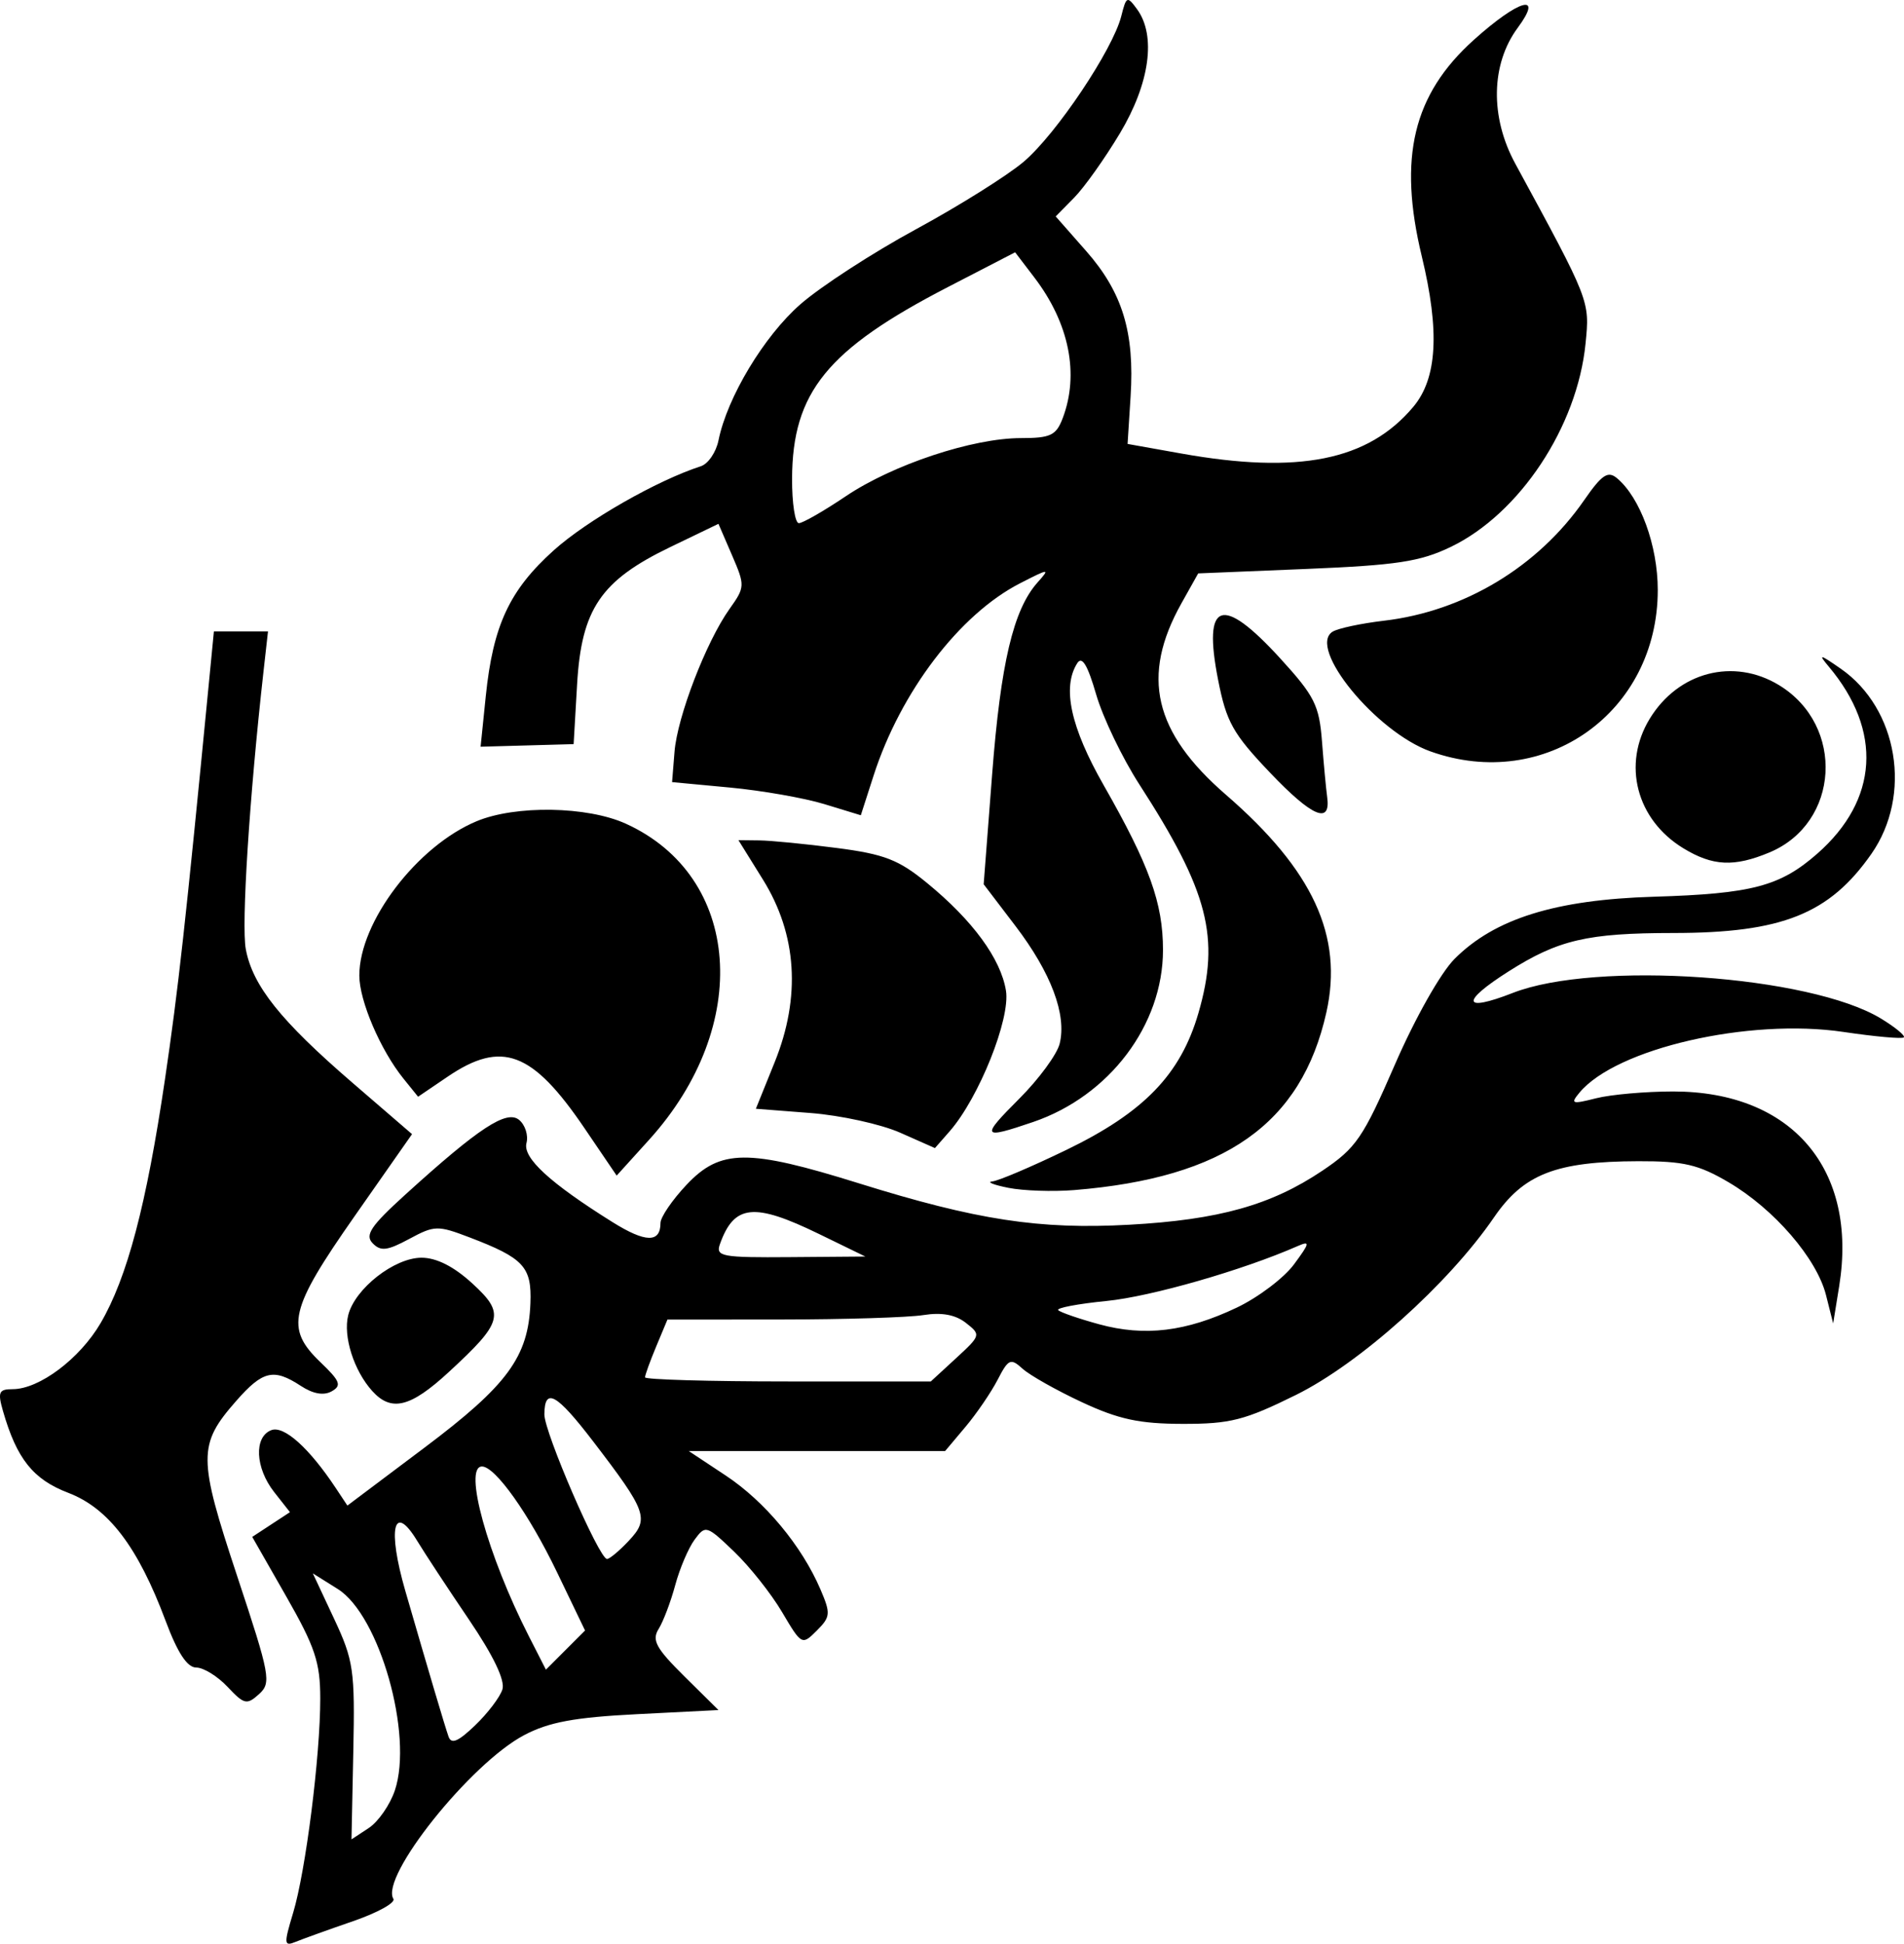 <?xml version="1.0" encoding="UTF-8" standalone="no"?>
<!-- Created with Inkscape (http://www.inkscape.org/) -->

<svg
   version="1.1"
   id="svg1"
   width="246.289"
   height="251.379"
   viewBox="0 0 246.289 251.379"
   xmlns="http://www.w3.org/2000/svg"
   xmlns:svg="http://www.w3.org/2000/svg">
  <defs
     id="defs1" />
  <g
     id="g1"
     transform="translate(-1020.137,-325.783)">
    <path
       d="m 1058.052,573.177 c 1.633,-5.428 3.517,-20.308 3.511,-27.736 0,-4.661 -0.675,-6.674 -4.402,-13.198 l -4.397,-7.698 2.44,-1.599 2.441,-1.599 -2.036,-2.588 c -2.46,-3.127 -2.65,-7.146 -0.38,-8.017 1.639,-0.629 4.904,2.303 8.344,7.491 l 1.5,2.262 9.951,-7.475 c 10.762,-8.084 13.452,-11.746 13.724,-18.684 0.185,-4.717 -0.855,-5.844 -7.862,-8.52 -4.135,-1.579 -4.539,-1.569 -7.819,0.197 -2.839,1.529 -3.686,1.629 -4.726,0.558 -1.032,-1.062 -0.243,-2.236 4.232,-6.298 9.521,-8.643 13.103,-10.992 14.718,-9.652 0.781,0.649 1.208,1.994 0.947,2.991 -0.501,1.915 3.035,5.164 11.122,10.22 4.278,2.674 6.213,2.712 6.213,0.12 0,-0.753 1.516,-2.977 3.368,-4.941 4.382,-4.646 7.926,-4.677 22.3,-0.191 15.239,4.755 23.34,5.996 34.965,5.355 11.587,-0.639 18.35,-2.531 24.992,-6.994 4.358,-2.928 5.264,-4.254 9.378,-13.727 2.592,-5.968 5.912,-11.851 7.706,-13.652 5.186,-5.209 13.053,-7.664 25.79,-8.048 12.673,-0.382 16.326,-1.344 21.137,-5.568 7.907,-6.942 8.459,-15.894 1.492,-24.185 -1.411,-1.68 -1.206,-1.645 1.535,0.257 7.423,5.152 9.281,16.356 3.972,23.955 -5.432,7.776 -11.566,10.225 -25.63,10.233 -11.101,0.007 -14.862,0.882 -21.291,4.96 -6.253,3.966 -5.99,5.341 0.534,2.79 10.738,-4.198 38.44,-2.271 47.623,3.313 1.844,1.122 3.175,2.218 2.957,2.436 -0.218,0.218 -3.73,-0.099 -7.805,-0.703 -12.241,-1.817 -29.401,2.129 -34.151,7.852 -1.2,1.446 -0.985,1.519 2.147,0.727 1.914,-0.484 6.405,-0.88 9.98,-0.88 15.349,0 23.914,10.049 21.468,25.186 l -0.778,4.814 -0.924,-3.662 c -1.197,-4.746 -6.712,-11.133 -12.601,-14.595 -3.9,-2.293 -5.815,-2.74 -11.666,-2.725 -10.659,0.028 -14.835,1.651 -18.679,7.263 -5.888,8.596 -17.364,18.884 -25.613,22.961 -6.632,3.278 -8.505,3.756 -14.656,3.745 -5.598,-0.01 -8.283,-0.587 -13.025,-2.797 -3.285,-1.531 -6.74,-3.478 -7.678,-4.327 -1.56,-1.411 -1.836,-1.29 -3.241,1.427 -0.845,1.633 -2.717,4.374 -4.161,6.09 l -2.625,3.12 h -16.582 -16.583 l 4.791,3.173 c 5.064,3.354 9.83,9.085 12.247,14.724 1.34,3.127 1.302,3.551 -0.477,5.33 -1.911,1.911 -1.962,1.883 -4.49,-2.397 -1.406,-2.382 -4.202,-5.905 -6.212,-7.83 -3.556,-3.405 -3.694,-3.447 -5.106,-1.531 -0.798,1.083 -1.925,3.73 -2.504,5.882 -0.58,2.152 -1.545,4.7 -2.146,5.662 -0.906,1.451 -0.34,2.493 3.324,6.118 l 4.417,4.368 -10.5,0.532 c -8.13,0.412 -11.434,1.025 -14.636,2.712 -6.944,3.66 -18.668,18.336 -16.914,21.174 0.305,0.493 -2.034,1.79 -5.198,2.881 -3.164,1.091 -6.506,2.293 -7.428,2.671 -1.533,0.628 -1.562,0.309 -0.345,-3.735 z m 13.161,-15.845 c 2.407,-7.16 -1.982,-22.654 -7.375,-26.039 l -3.235,-2.03 2.735,5.839 c 2.54,5.422 2.719,6.65 2.5,17.201 l -0.235,11.362 2.235,-1.471 c 1.229,-0.809 2.748,-2.997 3.375,-4.862 z m 13.911,-13.053 c 0.373,-1.175 -1.153,-4.357 -4.351,-9.074 -2.709,-3.995 -5.704,-8.55 -6.656,-10.121 -3.079,-5.082 -3.897,-1.648 -1.543,6.476 3.135,10.818 5.027,17.195 5.574,18.79 0.361,1.053 1.231,0.692 3.442,-1.426 1.627,-1.559 3.217,-3.649 3.533,-4.645 z m 7.068,-15.157 c -3.619,-7.524 -7.988,-13.681 -9.708,-13.681 -2.448,0 0.727,11.489 6.065,21.954 l 2.204,4.32 2.531,-2.531 2.531,-2.531 z m 9.292,-4.087 c 2.666,-2.838 2.332,-3.766 -4.623,-12.844 -4.743,-6.191 -6.276,-7.042 -6.309,-3.5 -0.022,2.295 7.051,18.637 8.097,18.71 0.317,0.022 1.593,-1.042 2.836,-2.366 z m 42.323,-23.6 c 3.212,-2.956 3.233,-3.032 1.266,-4.571 -1.353,-1.059 -3.133,-1.384 -5.5,-1.005 -1.925,0.308 -10.161,0.565 -18.301,0.571 l -14.801,0.011 -1.449,3.468 c -0.797,1.907 -1.449,3.707 -1.449,4 0,0.293 8.318,0.532 18.484,0.532 h 18.484 z m 36.306,-6.539 c 2.772,-1.319 6.103,-3.835 7.402,-5.592 2.068,-2.797 2.125,-3.09 0.459,-2.36 -7.112,3.121 -18.948,6.519 -24.686,7.088 -3.731,0.37 -6.551,0.906 -6.266,1.191 0.285,0.285 2.663,1.105 5.284,1.822 5.898,1.614 11.254,0.967 17.807,-2.15 z m -54.041,-9.529 c -8.416,-4.096 -10.976,-3.832 -12.813,1.324 -0.568,1.593 0.25,1.743 9.095,1.673 l 9.719,-0.077 z m -76.501,58.572 c -1.291,-1.374 -3.114,-2.499 -4.051,-2.499 -1.167,0 -2.414,-1.898 -3.958,-6.029 -3.578,-9.566 -7.387,-14.576 -12.598,-16.566 -4.547,-1.736 -6.669,-4.399 -8.447,-10.597 -0.697,-2.43 -0.528,-2.808 1.257,-2.808 3.439,0 8.669,-3.923 11.367,-8.528 3.443,-5.874 5.936,-15.302 8.324,-31.472 1.735,-11.749 2.647,-19.984 5.733,-51.75 l 0.607,-6.25 h 3.499 3.499 l -0.589,5.25 c -1.82,16.23 -2.87,32.718 -2.282,35.851 0.889,4.737 4.507,9.264 13.822,17.295 l 7.681,6.622 -7.431,10.614 c -8.442,12.059 -9.009,14.482 -4.415,18.883 2.561,2.453 2.779,3.021 1.446,3.767 -1.026,0.574 -2.403,0.332 -3.98,-0.702 -3.52,-2.307 -4.921,-1.982 -8.363,1.939 -4.965,5.655 -4.957,7.327 0.115,22.629 4.28,12.912 4.45,13.829 2.833,15.293 -1.572,1.422 -1.924,1.341 -4.068,-0.942 z m 18.726,-38.25 c -2.39,-2.64 -3.802,-7.091 -3.117,-9.821 0.86,-3.428 5.967,-7.428 9.484,-7.428 1.933,0 4.176,1.135 6.557,3.316 4.282,3.924 3.999,4.989 -3.061,11.496 -4.93,4.545 -7.402,5.155 -9.863,2.436 z m 82.275,-26.288 c -1.925,-0.384 -2.858,-0.757 -2.073,-0.829 0.785,-0.072 5.1,-1.909 9.589,-4.082 10.026,-4.853 14.762,-9.758 17.064,-17.675 2.841,-9.774 1.298,-15.761 -7.625,-29.567 -2.209,-3.418 -4.727,-8.657 -5.595,-11.643 -1.118,-3.845 -1.833,-5.026 -2.454,-4.047 -1.976,3.12 -0.858,8.27 3.428,15.784 5.918,10.375 7.666,15.234 7.666,21.303 0,9.697 -6.936,18.882 -16.795,22.241 -6.675,2.274 -6.826,2.017 -1.783,-3.026 2.519,-2.519 4.864,-5.71 5.21,-7.091 0.939,-3.74 -1.099,-9.172 -5.714,-15.229 l -4.113,-5.399 1.095,-14.219 c 1.109,-14.397 2.745,-21.306 5.876,-24.816 1.642,-1.841 1.535,-1.835 -2.276,0.118 -7.803,3.999 -15.441,14.026 -18.931,24.854 l -1.656,5.139 -4.707,-1.438 c -2.589,-0.791 -8.082,-1.756 -12.207,-2.144 l -7.5,-0.705 0.316,-3.928 c 0.365,-4.54 4.097,-14.228 7.111,-18.461 2.017,-2.833 2.026,-3.019 0.323,-6.962 l -1.75,-4.052 -6.238,3.007 c -8.987,4.332 -11.483,8.012 -12.048,17.761 l -0.447,7.723 -6.017,0.167 -6.017,0.167 0.668,-6.523 c 0.939,-9.165 3.062,-13.722 8.796,-18.877 4.29,-3.857 13.364,-9.043 19.023,-10.872 0.946,-0.306 1.975,-1.813 2.286,-3.349 1.129,-5.575 5.892,-13.486 10.594,-17.598 2.639,-2.307 9.361,-6.67 14.938,-9.695 5.577,-3.025 11.861,-6.964 13.963,-8.753 4.208,-3.58 11.521,-14.497 12.605,-18.814 0.649,-2.585 0.77,-2.638 2.042,-0.9 2.497,3.415 1.648,9.59 -2.203,16.026 -1.955,3.268 -4.628,7.028 -5.939,8.357 l -2.383,2.416 3.938,4.474 c 4.698,5.337 6.28,10.509 5.752,18.806 l -0.391,6.143 6.906,1.234 c 15.231,2.722 24.203,0.924 30.047,-6.022 3.101,-3.686 3.447,-9.771 1.106,-19.467 -3.086,-12.779 -1.128,-20.934 6.718,-27.988 5.865,-5.274 9.084,-6.165 5.691,-1.576 -3.474,4.698 -3.599,11.536 -0.322,17.564 9.686,17.82 9.646,17.717 9.097,23.253 -1.067,10.777 -8.528,22.037 -17.444,26.325 -3.958,1.904 -6.979,2.364 -18.692,2.846 l -13.972,0.576 -2.171,3.876 c -5.273,9.417 -3.587,16.653 5.769,24.759 11.261,9.755 15.191,18.273 12.983,28.14 -3.228,14.422 -13.136,21.398 -32.638,22.979 -2.75,0.223 -6.575,0.091 -8.5,-0.292 z m -21.025,-89.444 c 6.076,-4.089 16.408,-7.517 22.655,-7.517 3.824,0 4.551,-0.346 5.395,-2.565 2.171,-5.709 0.849,-12.29 -3.656,-18.195 l -2.494,-3.269 -8.688,4.491 c -15.618,8.074 -20.123,13.611 -20.166,24.789 -0.012,3.163 0.383,5.75 0.877,5.75 0.495,0 3.229,-1.567 6.075,-3.483 z m -33.806,81.731 c -6.742,-9.928 -10.697,-11.415 -17.707,-6.658 l -3.817,2.59 -1.889,-2.34 c -2.985,-3.698 -5.712,-10.068 -5.712,-13.34 0,-6.918 7.473,-16.743 15.174,-19.951 5.034,-2.097 14.313,-1.945 19.291,0.316 14.973,6.802 16.4,26.102 3.023,40.877 l -4.199,4.638 z m 40.831,0.581 c -2.475,-1.096 -7.686,-2.24 -11.581,-2.543 l -7.081,-0.55 2.437,-6.033 c 3.407,-8.436 2.885,-16.514 -1.525,-23.609 l -3.167,-5.095 2.709,0.031 c 1.49,0.017 5.997,0.458 10.016,0.98 6.158,0.8 7.995,1.512 11.678,4.531 5.897,4.832 9.532,9.792 10.202,13.92 0.592,3.65 -3.509,13.886 -7.292,18.199 l -1.895,2.161 z m 101.299,-36.789 c -6.069,-3.701 -7.925,-10.861 -4.339,-16.742 3.701,-6.07 10.861,-7.925 16.742,-4.339 8.561,5.22 7.833,17.83 -1.247,21.624 -4.578,1.913 -7.349,1.778 -11.156,-0.543 z m -53.447,-9.766 c -4.818,-5.058 -5.653,-6.551 -6.728,-12.035 -1.993,-10.162 0.488,-11.015 8.032,-2.76 4.446,4.865 5.053,6.071 5.412,10.75 0.222,2.899 0.523,6.122 0.668,7.163 0.509,3.64 -1.928,2.611 -7.384,-3.118 z m 20.765,-2.747 c -7.063,-2.517 -15.993,-13.44 -12.669,-15.495 0.696,-0.43 3.688,-1.067 6.648,-1.415 10.359,-1.218 19.912,-6.969 25.882,-15.584 2.287,-3.3 3.069,-3.827 4.237,-2.857 3.015,2.502 5.287,8.719 5.287,14.467 0,15.813 -14.566,26.165 -29.384,20.883 z"
       id="path1" />
  </g>
</svg>
